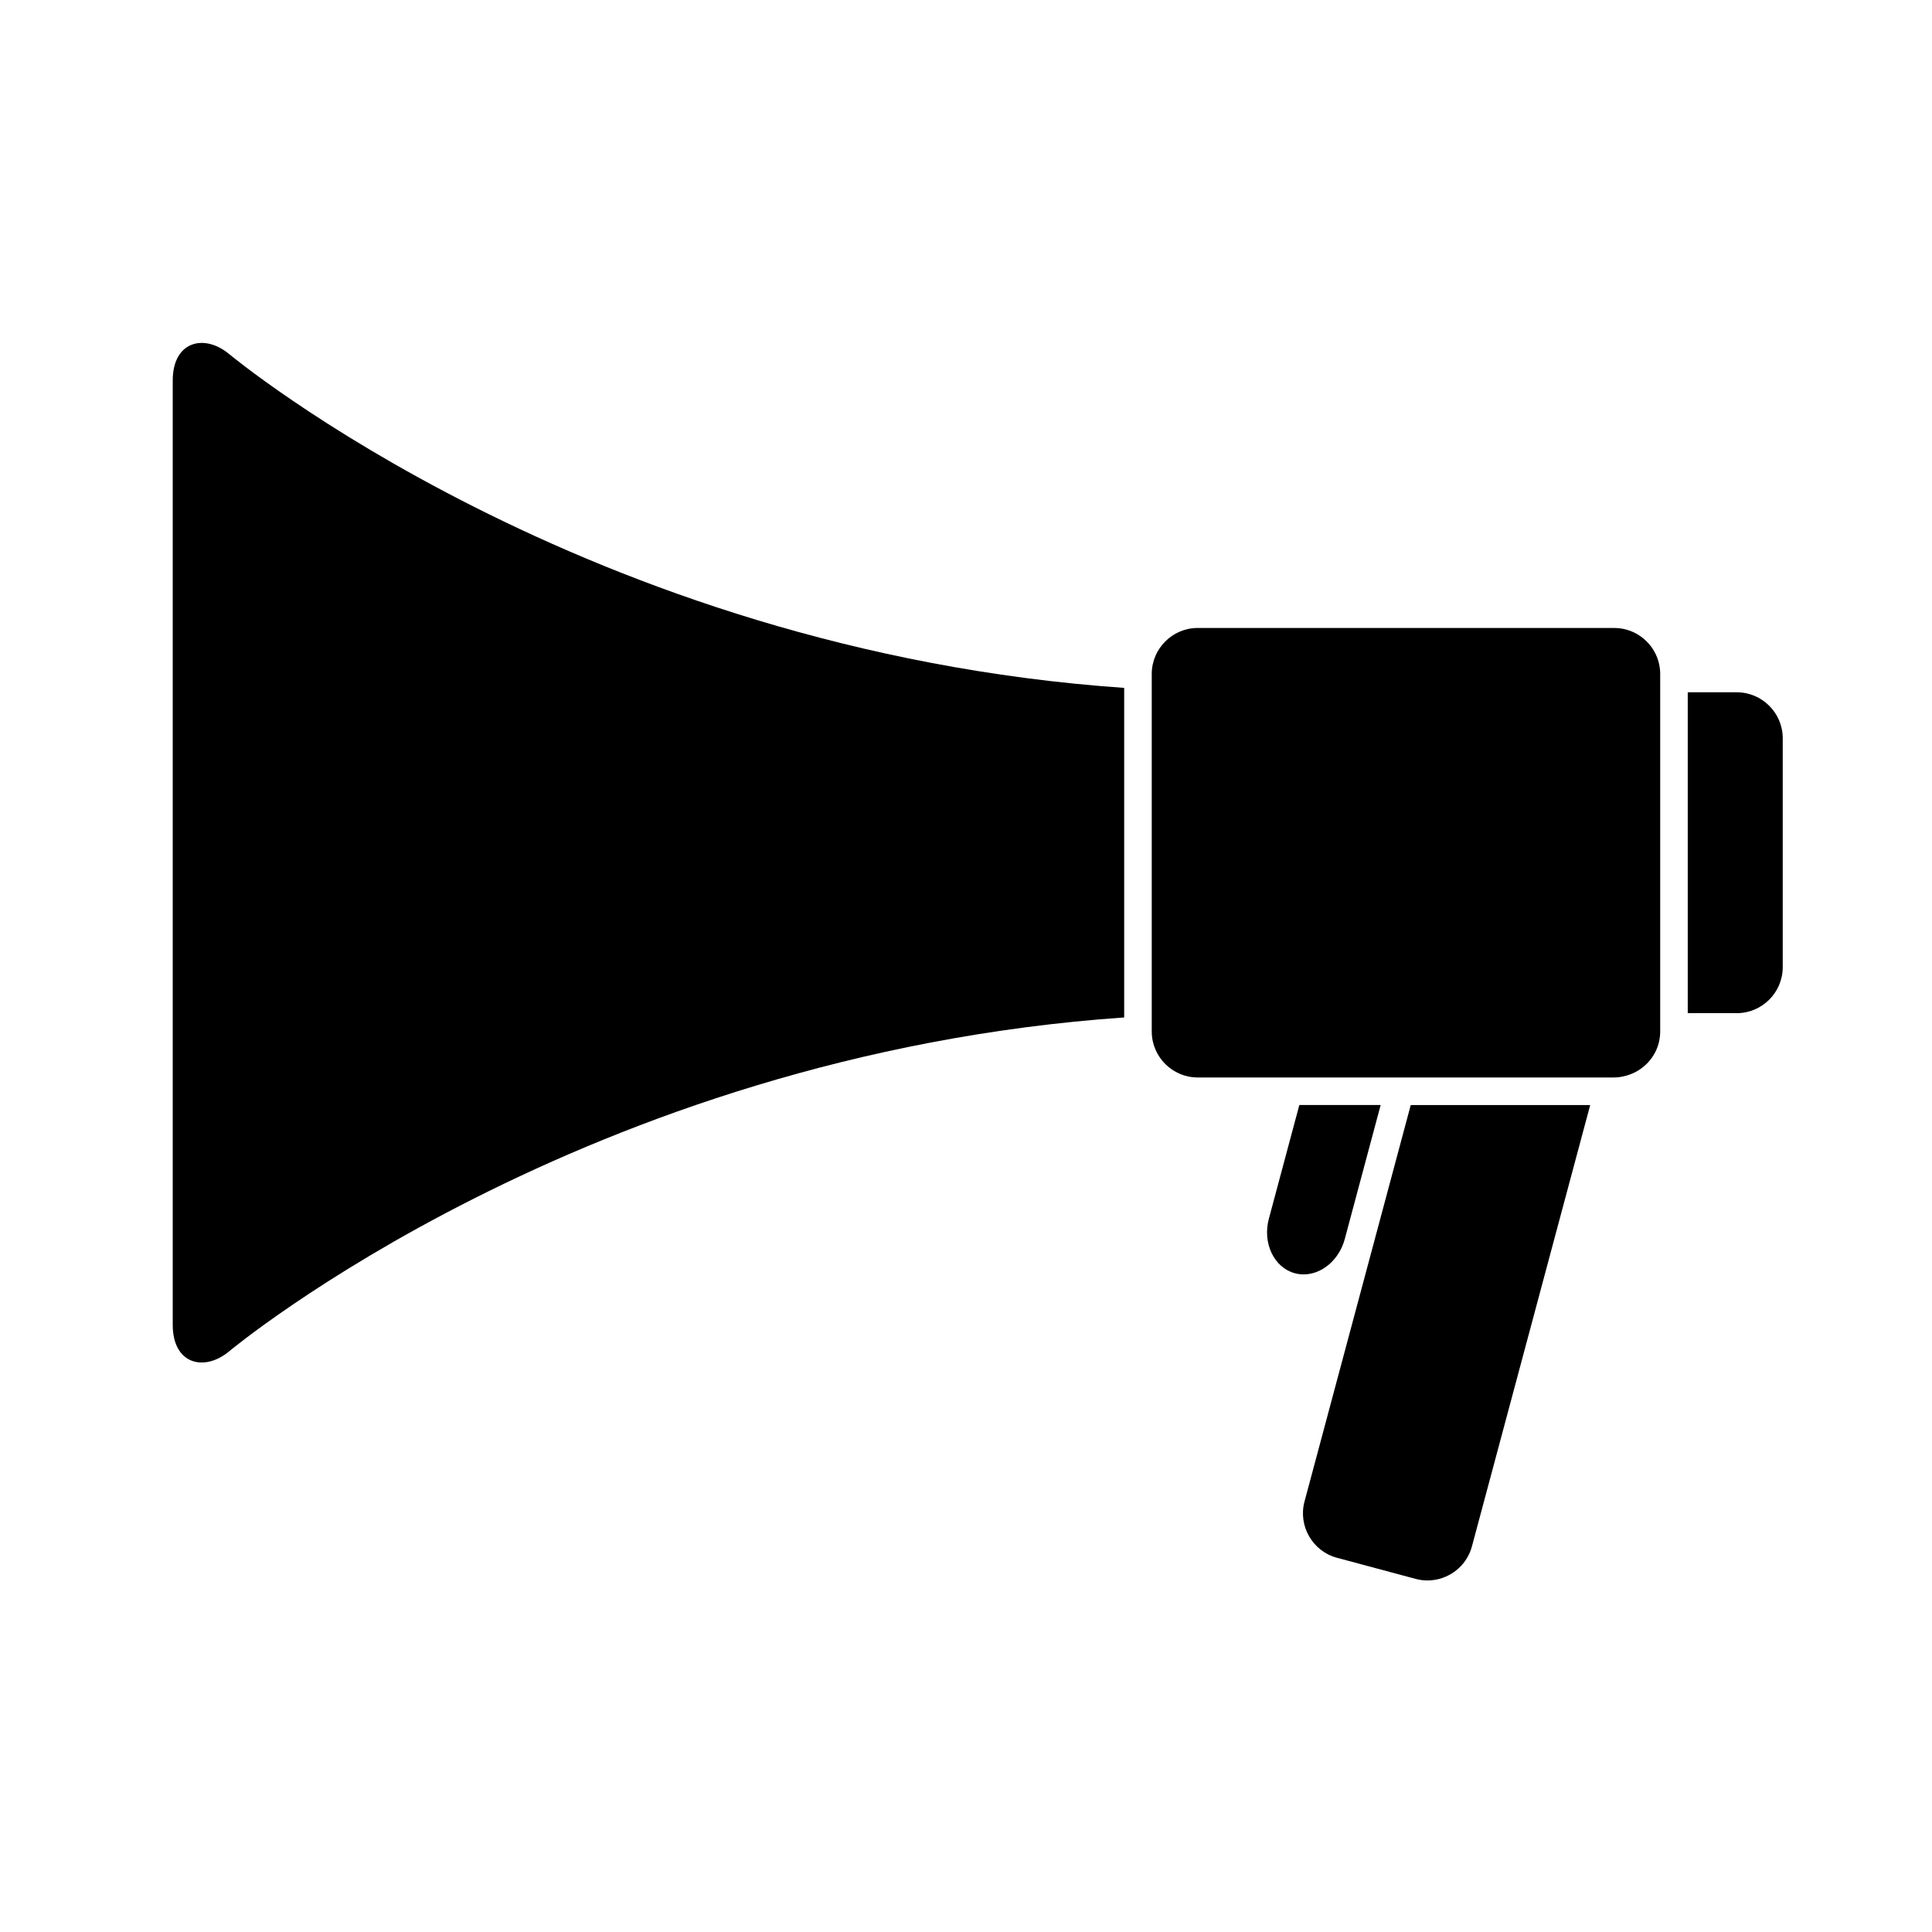 <svg xmlns="http://www.w3.org/2000/svg" xmlns:xlink="http://www.w3.org/1999/xlink" version="1.2" baseProfile="tiny" id="Layer_1" x="0px" y="0px" width="100.0px" height="100px" viewBox="0 0 120 120" xml:space="preserve">
<g>
	<path fill="#000000" d="M107.875,42.999h-3.046v19.93h3.046c1.57,0,2.854-1.284,2.854-2.854V45.853   C110.729,44.283,109.445,42.999,107.875,42.999z"/>
	<path fill="#000000" d="M81.025,93.263c-0.406,1.516,0.502,3.089,2.018,3.494l4.886,1.311c0.245,0.065,0.492,0.097,0.734,0.097   c1.26,0,2.421-0.844,2.761-2.114l7.346-27.415H87.624L81.025,93.263z"/>
	<path fill="#000000" d="M83.526,76.958l2.229-8.323h-5.051l-1.892,7.061c-0.407,1.516,0.321,3.041,1.617,3.388   c0.181,0.049,0.361,0.071,0.542,0.071C82.094,79.154,83.176,78.264,83.526,76.958z"/>
	<path fill="#000000" d="M10.729,23.635v58.657c0,2.448,1.96,2.93,3.505,1.64c0,0,22.056-18.411,55.591-20.736V42.726   c-33.515-2.325-55.59-20.733-55.59-20.733C12.69,20.705,10.729,21.188,10.729,23.635z"/>
	<path fill="#000000" d="M100.264,39.004H74.391c-1.569,0-2.854,1.284-2.854,2.854v22.212c0,1.569,1.284,2.854,2.854,2.854h25.873   c0.262,0,0.512-0.048,0.754-0.114c1.024-0.284,1.826-1.118,2.042-2.168c0.038-0.186,0.058-0.376,0.058-0.571V41.857   c0-0.195-0.02-0.386-0.058-0.571C102.793,39.988,101.638,39.004,100.264,39.004z"/>
</g>
</svg>
